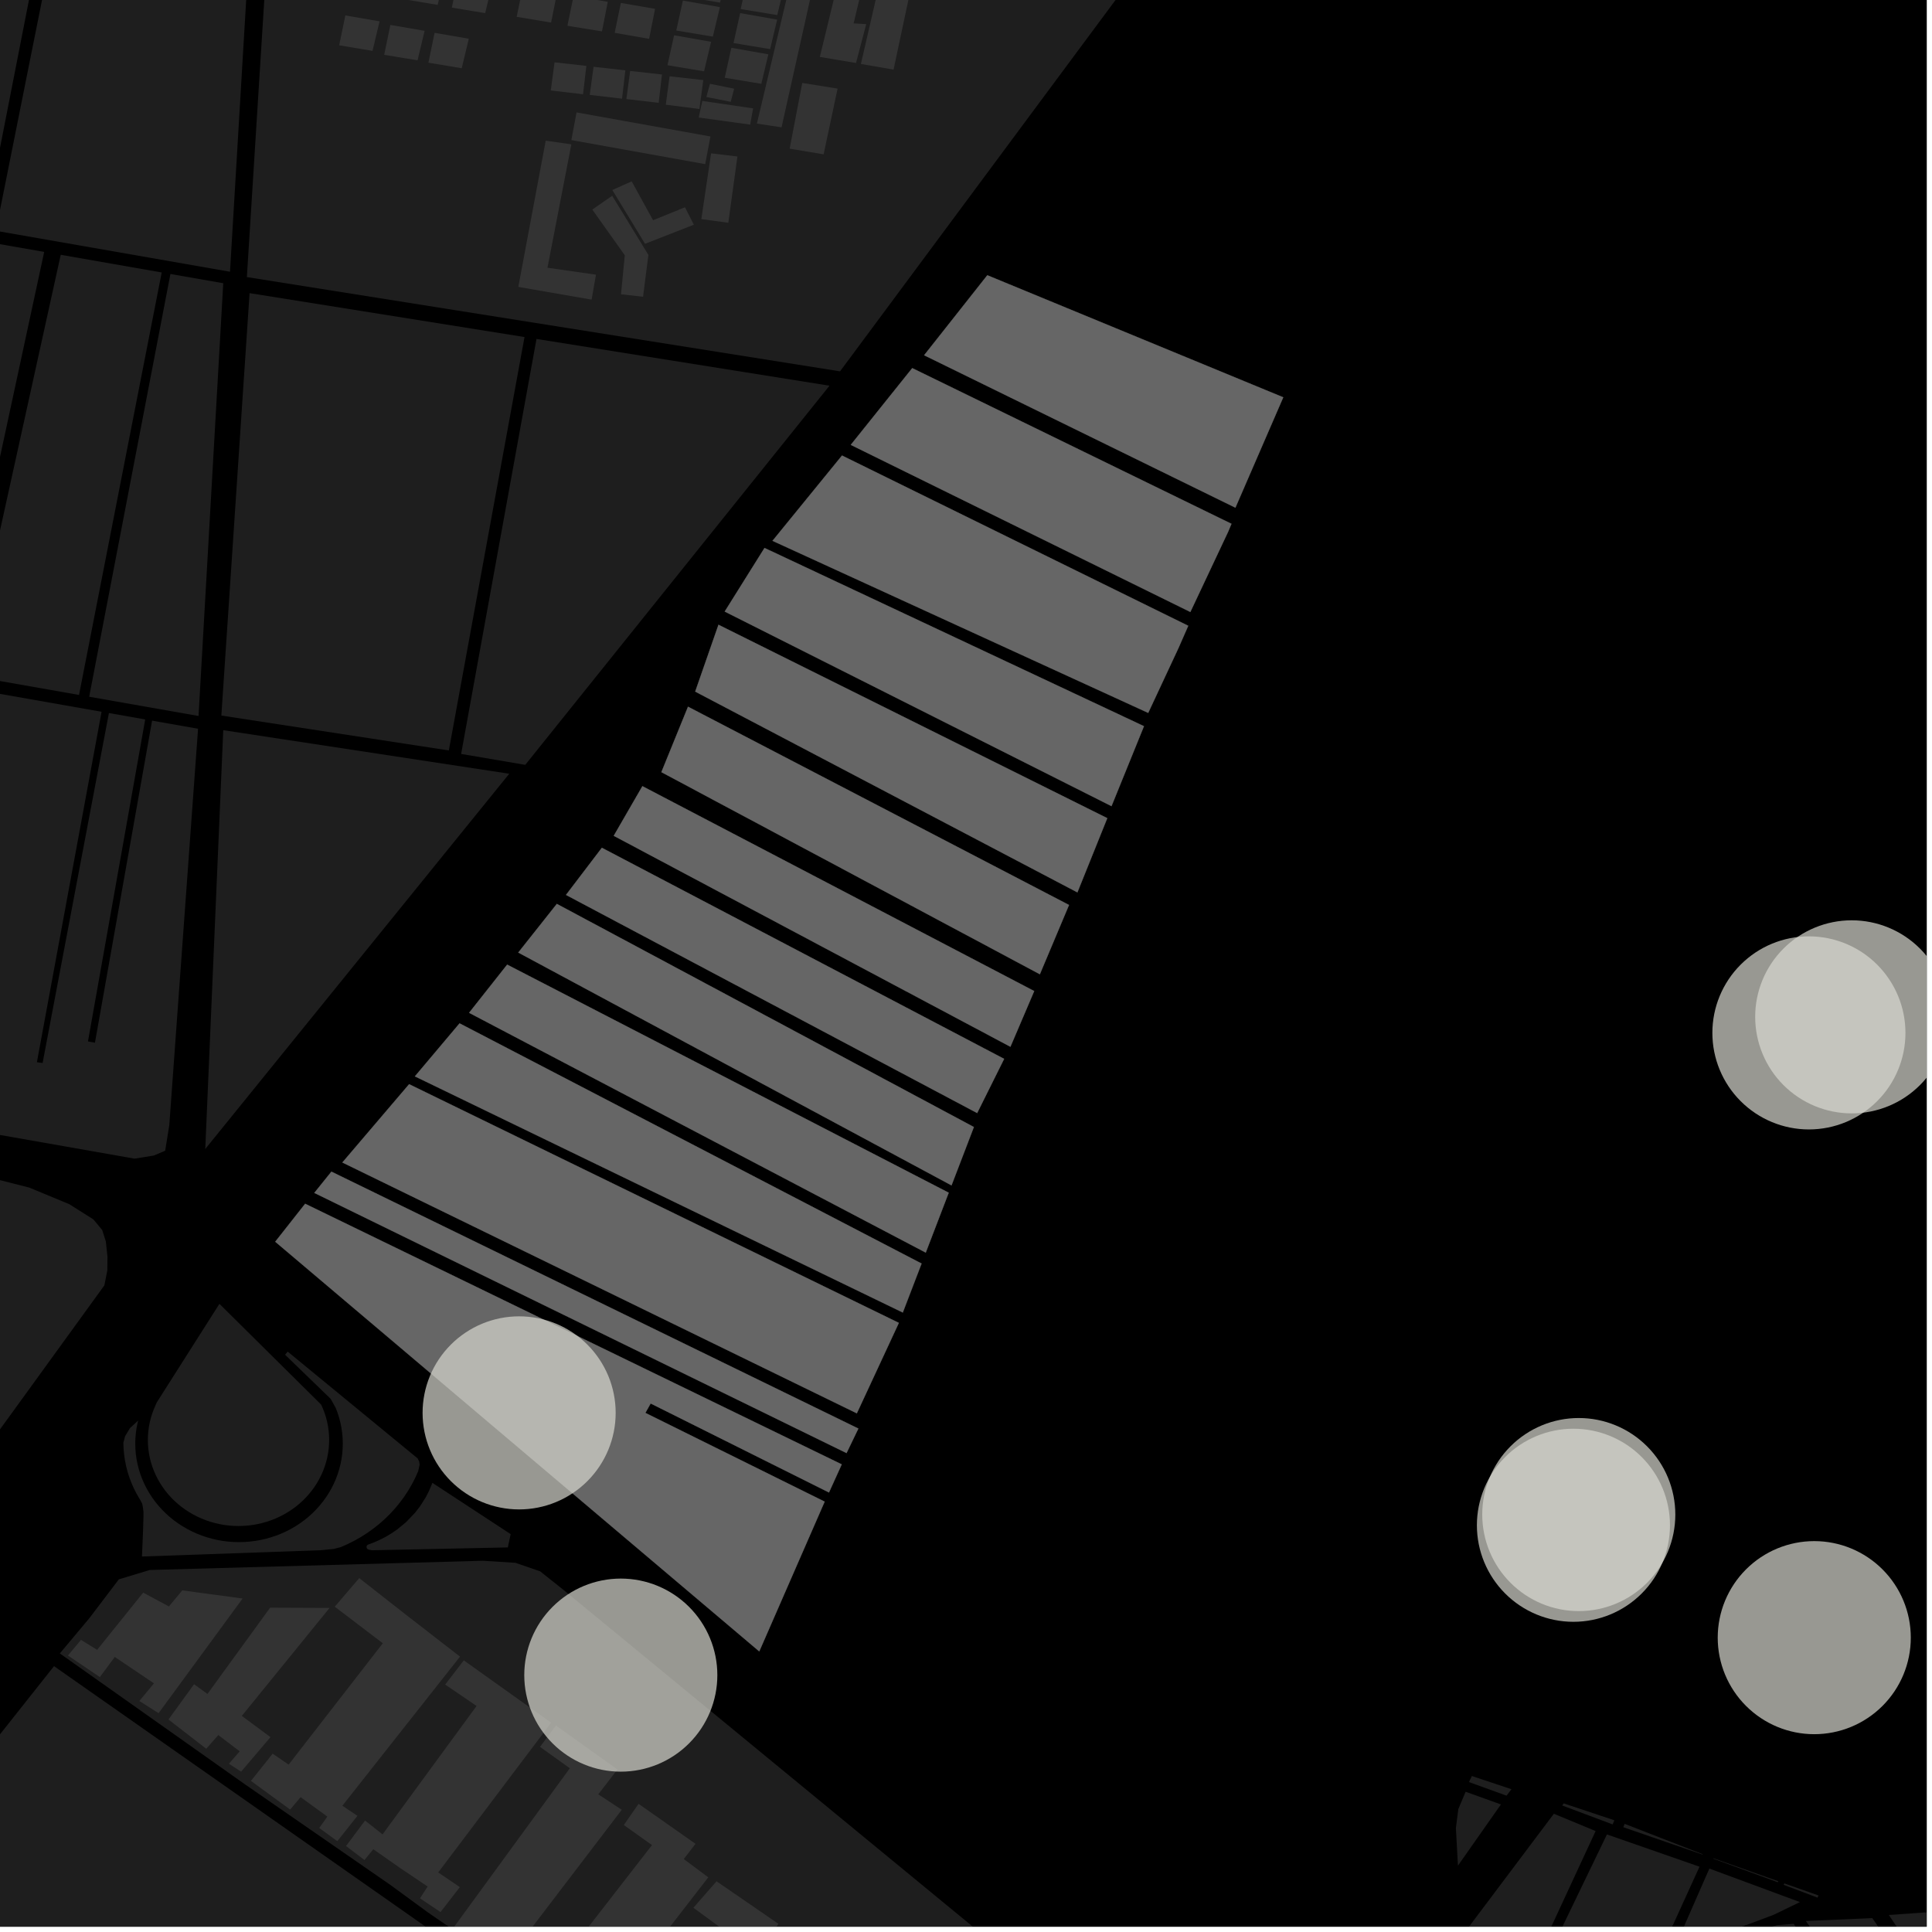 <?xml version="1.0" encoding="UTF-8"?>
<svg xmlns="http://www.w3.org/2000/svg" xmlns:xlink="http://www.w3.org/1999/xlink" width="361pt" height="361pt" viewBox="0 0 361 361" version="1.1">
<defs>
<clipPath id="clip1">
  <path d="M 84 322 L 117 322 L 117 360 L 84 360 Z M 84 322 "/>
</clipPath>
<clipPath id="clip2">
  <path d="M 106 351 L 146 351 L 146 360 L 106 360 Z M 106 351 "/>
</clipPath>
<clipPath id="clip3">
  <path d="M 94 337 L 133 337 L 133 360 L 94 360 Z M 94 337 "/>
</clipPath>
<clipPath id="clip4">
  <path d="M 11 291 L 229 291 L 229 360 L 11 360 Z M 11 291 "/>
</clipPath>
<clipPath id="clip5">
  <path d="M 0 311 L 138 311 L 138 360 L 0 360 Z M 0 311 "/>
</clipPath>
<clipPath id="clip6">
  <path d="M 314 349 L 337 349 L 337 360 L 314 360 Z M 314 349 "/>
</clipPath>
<clipPath id="clip7">
  <path d="M 246 342 L 318 342 L 318 360 L 246 360 Z M 246 342 "/>
</clipPath>
<clipPath id="clip8">
  <path d="M 273 338 L 299 338 L 299 360 L 273 360 Z M 273 338 "/>
</clipPath>
<clipPath id="clip9">
  <path d="M 352 356 L 360 356 L 360 360 L 352 360 Z M 352 356 "/>
</clipPath>
<clipPath id="clip10">
  <path d="M 337 358 L 360 358 L 360 360 L 337 360 Z M 337 358 "/>
</clipPath>
<clipPath id="clip11">
  <path d="M 318 359 L 360 359 L 360 360 L 318 360 Z M 318 359 "/>
</clipPath>
<clipPath id="clip12">
  <path d="M 327 171 L 360 171 L 360 209 L 327 209 Z M 327 171 "/>
</clipPath>
</defs>
<g id="surface6069">
<path style="fill-rule:nonzero;fill:rgb(0%,0%,0%);fill-opacity:1;stroke-width:0.03;stroke-linecap:square;stroke-linejoin:miter;stroke:rgb(0%,0%,0%);stroke-opacity:1;stroke-miterlimit:10;" d="M 0 178 L 360 178 L 360 -182 L 0 -182 Z M 0 178 " transform="matrix(1,0,0,1,0,182)"/>
<path style=" stroke:none;fill-rule:nonzero;fill:rgb(39.999%,39.999%,39.999%);fill-opacity:0.3;" d="M -292.773 251.391 L -277.945 169.961 L -7.332 218.652 L 5.461 221.902 L 12.953 225.008 L 17.449 227.848 L 19.102 229.84 L 19.777 231.973 L 20.082 234.82 L 20.055 237.379 L 19.504 240.172 L 1.227 265.391 L 0.945 265.746 L -24 296.195 Z M -292.773 251.391 "/>
<path style=" stroke:none;fill-rule:nonzero;fill:rgb(39.999%,39.999%,39.999%);fill-opacity:0.3;" d="M 157.332 85.117 L 222.027 116.93 L 220.184 121.129 L 214.547 133.207 L 144.344 101.055 Z M 157.332 85.117 "/>
<path style=" stroke:none;fill-rule:nonzero;fill:rgb(39.999%,39.999%,39.999%);fill-opacity:0.3;" d="M 142.852 102.387 L 213.754 135.691 L 207.688 150.633 L 135.414 114.27 Z M 142.852 102.387 "/>
<path style=" stroke:none;fill-rule:nonzero;fill:rgb(39.999%,39.999%,39.999%);fill-opacity:0.3;" d="M 134.25 116.738 L 206.898 152.875 L 201.316 166.746 L 129.902 129.227 Z M 134.25 116.738 "/>
<path style=" stroke:none;fill-rule:nonzero;fill:rgb(39.999%,39.999%,39.999%);fill-opacity:0.3;" d="M 128.559 132.051 L 199.75 169.098 L 194.301 182.043 L 123.582 144.277 Z M 128.559 132.051 "/>
<path style=" stroke:none;fill-rule:nonzero;fill:rgb(39.999%,39.999%,39.999%);fill-opacity:0.3;" d="M 120.035 146.898 L 193.246 185.184 L 188.801 195.594 L 114.68 156.172 Z M 120.035 146.898 "/>
<path style=" stroke:none;fill-rule:nonzero;fill:rgb(39.999%,39.999%,39.999%);fill-opacity:0.3;" d="M 112.461 158.41 L 187.625 197.852 L 182.586 207.98 L 105.758 167.219 Z M 112.461 158.41 "/>
<path style=" stroke:none;fill-rule:nonzero;fill:rgb(39.999%,39.999%,39.999%);fill-opacity:0.3;" d="M 104.047 168.895 L 181.973 210.59 L 177.793 221.496 L 96.84 177.988 Z M 104.047 168.895 "/>
<path style=" stroke:none;fill-rule:nonzero;fill:rgb(39.999%,39.999%,39.999%);fill-opacity:0.3;" d="M 170.457 68.785 L 230.105 97.875 L 229.473 99.375 L 222.422 114.352 L 158.969 83.125 Z M 170.457 68.785 "/>
<path style=" stroke:none;fill-rule:nonzero;fill:rgb(39.999%,39.999%,39.999%);fill-opacity:0.3;" d="M 184.484 51.43 L 239.781 74.238 L 230.84 94.863 L 172.676 66.379 Z M 184.484 51.43 "/>
<path style=" stroke:none;fill-rule:nonzero;fill:rgb(39.999%,39.999%,39.999%);fill-opacity:0.3;" d="M 61.926 218.926 L 160.387 266.93 L 158.18 271.512 L 58.73 222.898 Z M 61.926 218.926 "/>
<path style=" stroke:none;fill-rule:nonzero;fill:rgb(39.999%,39.999%,39.999%);fill-opacity:0.3;" d="M 76.445 202.586 L 167.953 247.184 L 160.102 264.086 L 63.973 217.215 Z M 76.445 202.586 "/>
<path style=" stroke:none;fill-rule:nonzero;fill:rgb(39.999%,39.999%,39.999%);fill-opacity:0.3;" d="M 57.02 224.926 L 157.281 273.621 L 154.898 278.875 L 121.574 262.242 L 121.082 263.125 L 120.59 264.004 L 154.09 280.586 L 141.871 308.57 L 51.43 232.02 Z M 57.02 224.926 "/>
<path style=" stroke:none;fill-rule:nonzero;fill:rgb(39.999%,39.999%,39.999%);fill-opacity:0.3;" d="M 94.766 180.242 L 177.27 222.863 L 172.98 234.055 L 87.652 189.246 Z M 94.766 180.242 "/>
<path style=" stroke:none;fill-rule:nonzero;fill:rgb(39.999%,39.999%,39.999%);fill-opacity:0.3;" d="M 85.871 191.215 L 172.199 236.098 L 168.691 245.25 L 77.523 201.121 Z M 85.871 191.215 "/>
<path style=" stroke:none;fill-rule:nonzero;fill:rgb(39.999%,39.999%,39.999%);fill-opacity:0.3;" d="M 26.758 297.586 L 31.562 300.172 L 34.059 297.168 L 45.328 298.688 L 29.629 320.113 L 26.043 317.836 L 28.766 314.535 L 21.445 309.605 L 18.656 313.371 L 12.695 309.34 L 15.133 306.414 L 18.148 308.281 Z M 26.758 297.586 "/>
<g clip-path="url(#clip1)" clip-rule="nonzero">
<path style=" stroke:none;fill-rule:nonzero;fill:rgb(39.999%,39.999%,39.999%);fill-opacity:0.3;" d="M 103.871 322.414 L 115.367 330.629 L 111.793 335.273 L 116.176 338.164 L 97.059 363.215 L 100.004 365.461 L 96.086 370.621 L 93.316 368.617 L 95.773 366.043 L 93.875 364.59 L 91.754 366.84 L 84.742 360.188 L 106.473 330.406 L 100.906 326.406 Z M 103.871 322.414 "/>
</g>
<path style=" stroke:none;fill-rule:nonzero;fill:rgb(39.999%,39.999%,39.999%);fill-opacity:0.3;" d="M 86.664 310.246 L 102.988 321.887 L 81.883 349.871 L 85.918 352.613 L 82.316 357.277 L 78.473 354.707 L 79.902 352.5 L 74.875 349.121 L 69.754 345.531 L 68.102 347.555 L 64.66 344.934 L 68.211 340.176 L 71.48 342.758 L 89.051 318.766 L 83.184 314.766 Z M 86.664 310.246 "/>
<path style=" stroke:none;fill-rule:nonzero;fill:rgb(39.999%,39.999%,39.999%);fill-opacity:0.3;" d="M 75.488 301.434 L 85.953 309.547 L 63.973 337.406 L 66.793 339.297 L 63.027 344.027 L 59.648 341.566 L 61.168 339.434 L 56.168 335.805 L 54.215 338.121 L 46.891 332.766 L 50.945 327.68 L 53.934 329.723 L 71.527 307.051 L 62.551 300.215 L 67.125 294.875 Z M 75.488 301.434 "/>
<path style=" stroke:none;fill-rule:nonzero;fill:rgb(39.999%,39.999%,39.999%);fill-opacity:0.3;" d="M 61.582 300.445 L 45.184 320.621 L 50.539 324.59 L 45.055 331.039 L 42.77 329.562 L 44.793 327.242 L 40.793 324.203 L 38.535 326.758 L 31.477 321.293 L 36.262 314.703 L 38.766 316.52 L 50.473 300.398 Z M 61.582 300.445 "/>
<g clip-path="url(#clip2)" clip-rule="nonzero">
<path style=" stroke:none;fill-rule:nonzero;fill:rgb(39.999%,39.999%,39.999%);fill-opacity:0.3;" d="M 133.887 351.523 L 145.449 359.473 L 140.246 366.828 L 145.203 370.32 L 122.203 397.559 L 123.992 398.926 L 119.555 404.375 L 106.543 395.445 L 111.102 389.969 L 112.762 391.074 L 135.797 361.043 L 129.566 356.469 Z M 133.887 351.523 "/>
</g>
<g clip-path="url(#clip3)" clip-rule="nonzero">
<path style=" stroke:none;fill-rule:nonzero;fill:rgb(39.999%,39.999%,39.999%);fill-opacity:0.3;" d="M 119.32 337.051 L 129.957 344.523 L 127.766 347.367 L 132.344 350.785 L 105.41 385.57 L 110.164 388.52 L 105.875 394.293 L 95.145 386.617 L 99.961 380.207 L 94.055 376.137 L 98.125 371.336 L 100.27 372.531 L 121.828 344.758 L 116.562 341.012 Z M 119.32 337.051 "/>
</g>
<g clip-path="url(#clip4)" clip-rule="nonzero">
<path style=" stroke:none;fill-rule:nonzero;fill:rgb(39.999%,39.999%,39.999%);fill-opacity:0.3;" d="M 45.688 333.348 L 11.18 308.949 L 16.668 302.398 L 22.211 295.102 L 27.988 293.355 L 90.172 291.633 L 96.301 292.012 L 100.93 293.609 L 105.199 297.004 L 228.941 398.809 L 183.898 453.727 L 172.695 445.93 L 170.891 433.008 L 132.941 405.383 L 123.996 405.555 L 117.938 405.793 L 111.828 403.184 L 103.828 398.074 L 100.422 395.496 L 96.434 392.16 L 94.238 387.848 L 93.52 381.906 L 93.34 377.156 L 92.621 371.047 L 91.008 366.973 L 83.848 360.016 L 79.91 357.305 L 72.895 352.172 Z M 45.688 333.348 "/>
</g>
<path style=" stroke:none;fill-rule:nonzero;fill:rgb(39.999%,39.999%,39.999%);fill-opacity:0.3;" d="M 63.691 289.078 L 62.363 289.422 L 59.992 289.66 L 26.527 290.84 L 26.727 286.121 L 26.805 283.441 L 26.805 282.422 L 26.684 281.551 L 26.562 280.949 L 26.18 280.234 L 26.074 280.062 L 25.516 279.098 L 25.012 278.105 L 24.562 277.09 L 24.172 276.055 L 23.836 275 L 23.559 273.93 L 23.344 272.848 L 23.188 271.758 L 23.09 270.66 L 23.055 269.559 L 23.375 268.352 L 24.289 266.84 L 25.82 265.426 L 25.695 265.926 L 25.508 266.875 L 25.379 267.828 L 25.297 268.789 L 25.273 269.754 L 25.301 270.715 L 25.379 271.676 L 25.512 272.633 L 25.699 273.578 L 25.934 274.516 L 26.223 275.441 L 26.562 276.348 L 26.953 277.238 L 27.391 278.109 L 27.875 278.953 L 28.406 279.777 L 28.98 280.57 L 29.598 281.336 L 30.258 282.066 L 30.957 282.766 L 31.695 283.43 L 32.465 284.055 L 33.273 284.641 L 34.109 285.188 L 34.973 285.688 L 35.867 286.148 L 36.781 286.562 L 37.723 286.93 L 38.68 287.254 L 39.652 287.523 L 40.637 287.75 L 41.637 287.926 L 42.645 288.051 L 43.656 288.125 L 44.668 288.148 L 45.684 288.125 L 46.695 288.047 L 47.703 287.922 L 48.699 287.746 L 49.688 287.52 L 50.66 287.246 L 51.617 286.926 L 52.555 286.555 L 53.473 286.141 L 54.363 285.68 L 55.227 285.176 L 56.062 284.629 L 56.867 284.043 L 57.641 283.418 L 58.375 282.754 L 59.074 282.055 L 59.734 281.32 L 60.352 280.555 L 60.926 279.762 L 61.457 278.941 L 61.941 278.094 L 62.375 277.223 L 62.766 276.332 L 63.102 275.422 L 63.391 274.5 L 63.629 273.562 L 63.812 272.613 L 63.945 271.66 L 64.023 270.699 L 64.051 269.734 L 64.02 268.703 L 63.934 267.746 L 63.797 266.789 L 63.609 265.844 L 63.367 264.906 L 63.074 263.984 L 62.734 263.078 L 61.785 261.379 L 53.266 253.137 L 53.754 252.551 L 78.039 272.508 L 78.328 273.102 L 78.41 273.68 L 78.133 274.914 L 77.578 276.156 L 76.953 277.367 L 76.262 278.543 L 75.508 279.688 L 74.691 280.789 L 73.816 281.852 L 72.883 282.867 L 71.895 283.836 L 70.855 284.758 L 69.766 285.621 L 68.629 286.43 L 67.449 287.184 L 66.234 287.879 L 64.977 288.508 Z M 63.691 289.078 "/>
<path style=" stroke:none;fill-rule:nonzero;fill:rgb(39.999%,39.999%,39.999%);fill-opacity:0.3;" d="M 60.012 262.457 L 60.355 263.234 L 60.652 264.023 L 60.91 264.832 L 61.121 265.648 L 61.285 266.477 L 61.402 267.312 L 61.477 268.148 L 61.504 268.992 L 61.48 269.891 L 61.414 270.73 L 61.297 271.566 L 61.137 272.395 L 60.93 273.211 L 60.676 274.02 L 60.383 274.812 L 60.043 275.59 L 59.66 276.352 L 59.238 277.09 L 58.777 277.809 L 58.273 278.504 L 57.734 279.172 L 57.16 279.812 L 56.547 280.422 L 55.906 281.004 L 55.23 281.551 L 54.527 282.062 L 53.797 282.539 L 53.043 282.98 L 52.262 283.383 L 51.461 283.746 L 50.645 284.066 L 49.809 284.348 L 48.957 284.59 L 48.094 284.785 L 47.223 284.941 L 46.344 285.051 L 45.461 285.117 L 44.574 285.141 L 43.688 285.117 L 42.801 285.051 L 41.922 284.941 L 41.051 284.789 L 40.188 284.594 L 39.34 284.355 L 38.504 284.074 L 37.684 283.75 L 36.883 283.391 L 36.102 282.988 L 35.348 282.547 L 34.613 282.07 L 33.91 281.559 L 33.238 281.012 L 32.594 280.434 L 31.98 279.824 L 31.406 279.184 L 30.867 278.516 L 30.363 277.824 L 29.898 277.105 L 29.477 276.363 L 29.094 275.605 L 28.754 274.828 L 28.457 274.035 L 28.203 273.227 L 27.996 272.41 L 27.836 271.582 L 27.719 270.746 L 27.648 269.906 L 27.625 269.066 L 27.648 268.223 L 27.719 267.383 L 27.832 266.551 L 27.992 265.723 L 28.199 264.902 L 28.453 264.094 L 28.746 263.301 L 29.016 262.68 L 29.277 262.07 L 41 243.625 Z M 60.012 262.457 "/>
<path style=" stroke:none;fill-rule:nonzero;fill:rgb(39.999%,39.999%,39.999%);fill-opacity:0.3;" d="M 1.227 265.391 L -21.414 296.629 L -24 296.195 L 0.945 265.746 Z M 1.227 265.391 "/>
<g clip-path="url(#clip5)" clip-rule="nonzero">
<path style=" stroke:none;fill-rule:nonzero;fill:rgb(39.999%,39.999%,39.999%);fill-opacity:0.3;" d="M 6.07 478.23 L -4.375 470.668 L -5.246 470.043 L -15.773 462.418 L -17.836 460.926 L -32.566 450.262 L -34.566 448.812 L -49.746 437.82 L -50.984 436.926 L -63.609 427.785 L -67.129 425.238 L -76.902 418.164 L -79.152 416.535 L -41.25 376.137 L 10.094 311.324 L 82.75 362.258 L 88.281 367.797 L 89.367 374.395 L 89.852 380.434 L 91.051 387.254 L 92.754 393.746 L 97.426 397.219 L 106.125 403.453 L 112.035 407.129 L 116.379 408.184 L 121.418 408.75 L 131.289 408.246 L 137.242 412.172 L 136.816 413.535 L 132.867 410.98 L 127.523 417.578 L 131.156 419.918 L 106.094 449.117 L 111.754 453.23 L 119.559 458.902 L 126.898 464.246 L 122.242 470.105 L 118.555 474.637 L 117.305 476.172 L 109.672 485.547 L 104.289 492.16 L 96.656 501.535 L 91.566 507.785 L 83.906 517.195 L 78.699 523.609 L 74.996 528.137 L 67.332 522.586 L 60.648 517.75 L 46.664 507.625 L 43.195 505.109 L 37.449 500.953 Z M 6.07 478.23 "/>
</g>
<path style=" stroke:none;fill-rule:nonzero;fill:rgb(39.999%,39.999%,39.999%);fill-opacity:0.3;" d="M 75.84 284.445 L 77.555 282.66 L 78.484 281.457 L 79.562 279.758 L 80.188 278.531 L 80.793 277.074 L 95.418 286.656 L 94.891 289.141 L 69.656 289.668 L 69.547 289.672 L 69.105 289.598 L 68.957 289.57 L 68.77 289.512 L 68.625 289.398 L 68.555 289.305 L 68.492 289.121 L 68.492 289 L 68.512 288.895 L 68.574 288.742 L 68.766 288.625 L 68.934 288.555 L 69.957 288.168 L 70.875 287.762 L 72.016 287.184 L 73.094 286.547 L 74.27 285.738 Z M 75.84 284.445 "/>
<path style=" stroke:none;fill-rule:nonzero;fill:rgb(39.999%,39.999%,39.999%);fill-opacity:0.3;" d="M 41.715 136.434 L 95.156 144.574 L 38.355 214.691 Z M 41.715 136.434 "/>
<path style=" stroke:none;fill-rule:nonzero;fill:rgb(39.999%,39.999%,39.999%);fill-opacity:0.3;" d="M 46.633 54.773 L 98.008 62.977 L 83.867 140.223 L 41.363 133.703 Z M 46.633 54.773 "/>
<path style=" stroke:none;fill-rule:nonzero;fill:rgb(39.999%,39.999%,39.999%);fill-opacity:0.3;" d="M 100.246 63.332 L 154.996 72.07 L 98.148 142.914 L 86.164 140.875 Z M 100.246 63.332 "/>
<path style=" stroke:none;fill-rule:nonzero;fill:rgb(39.999%,39.999%,39.999%);fill-opacity:0.3;" d="M 51.312 -30.773 L 210.809 -3.195 L 156.965 69.387 L 46.129 51.773 Z M 51.312 -30.773 "/>
<path style=" stroke:none;fill-rule:nonzero;fill:rgb(39.999%,39.999%,39.999%);fill-opacity:0.3;" d="M 114.414 35.504 L 118.031 33.883 L 122.027 41.152 L 127.992 38.727 L 129.648 41.988 L 120.527 45.555 Z M 114.414 35.504 "/>
<path style=" stroke:none;fill-rule:nonzero;fill:rgb(39.999%,39.999%,39.999%);fill-opacity:0.3;" d="M 136.086 41.621 L 131.047 40.941 L 132.867 28.652 L 137.789 29.242 Z M 136.086 41.621 "/>
<path style=" stroke:none;fill-rule:nonzero;fill:rgb(39.999%,39.999%,39.999%);fill-opacity:0.3;" d="M 154.133 -12.508 L 146.035 23.793 L 141.426 23.098 L 150.02 -13.062 Z M 154.133 -12.508 "/>
<path style=" stroke:none;fill-rule:nonzero;fill:rgb(39.999%,39.999%,39.999%);fill-opacity:0.3;" d="M 158.609 -11.672 L 163.094 -10.727 L 159.504 4.367 L 161.855 4.508 L 159.949 11.77 L 153.188 10.637 Z M 158.609 -11.672 "/>
<path style=" stroke:none;fill-rule:nonzero;fill:rgb(39.999%,39.999%,39.999%);fill-opacity:0.3;" d="M 149.906 15.496 L 156.508 16.555 L 153.895 28.84 L 147.547 27.777 Z M 149.906 15.496 "/>
<path style=" stroke:none;fill-rule:nonzero;fill:rgb(39.999%,39.999%,39.999%);fill-opacity:0.3;" d="M 165.957 -10.137 L 171.688 -9.195 L 166.965 13.008 L 160.863 11.949 Z M 165.957 -10.137 "/>
<path style=" stroke:none;fill-rule:nonzero;fill:rgb(39.999%,39.999%,39.999%);fill-opacity:0.3;" d="M 110.676 39.16 L 114.387 36.582 L 121.156 47.637 L 120.156 55.445 L 116.035 54.988 L 116.746 47.699 Z M 110.676 39.16 "/>
<path style=" stroke:none;fill-rule:nonzero;fill:rgb(39.999%,39.999%,39.999%);fill-opacity:0.3;" d="M 107.73 21.004 L 132.746 25.5 L 131.77 30.668 L 106.758 26.176 Z M 107.73 21.004 "/>
<path style=" stroke:none;fill-rule:nonzero;fill:rgb(39.999%,39.999%,39.999%);fill-opacity:0.3;" d="M 101.969 26.285 L 106.758 26.969 L 102.297 50.027 L 111.359 51.324 L 110.543 55.988 L 96.848 53.609 Z M 101.969 26.285 "/>
<path style=" stroke:none;fill-rule:nonzero;fill:rgb(39.999%,39.999%,39.999%);fill-opacity:0.3;" d="M -1.223 -40.141 L 12.789 -37.684 L -2.957 42.746 L -17.367 40.223 Z M -1.223 -40.141 "/>
<path style=" stroke:none;fill-rule:nonzero;fill:rgb(39.999%,39.999%,39.999%);fill-opacity:0.3;" d="M 15.309 -37.242 L 47.879 -31.535 L 42.977 50.777 L -0.777 43.125 Z M 15.309 -37.242 "/>
<path style=" stroke:none;fill-rule:nonzero;fill:rgb(39.999%,39.999%,39.999%);fill-opacity:0.3;" d="M -5.996 128.598 L 18.98 132.996 L 6.895 198.48 L 7.434 198.551 L 7.961 198.621 L 20.352 133.234 L 27.133 134.43 L 16.438 194.59 L 17.742 194.832 L 28.418 134.656 L 37.008 136.168 L 31.633 210.238 L 30.863 215.02 L 28.75 215.914 L 25.137 216.496 L 21.543 215.863 L 18.312 215.293 L 11.984 214.18 L -21.703 208.25 Z M -5.996 128.598 "/>
<path style=" stroke:none;fill-rule:nonzero;fill:rgb(39.999%,39.999%,39.999%);fill-opacity:0.3;" d="M 11.348 47.609 L 30.215 50.91 L 14.766 129.852 L -5.961 126.203 Z M 11.348 47.609 "/>
<path style=" stroke:none;fill-rule:nonzero;fill:rgb(39.999%,39.999%,39.999%);fill-opacity:0.3;" d="M -9.98 43.879 L 8.258 47.07 L -8.691 125.723 L -27.195 122.465 Z M -9.98 43.879 "/>
<path style=" stroke:none;fill-rule:nonzero;fill:rgb(39.999%,39.999%,39.999%);fill-opacity:0.3;" d="M 31.844 51.195 L 41.715 52.922 L 37.098 133.785 L 16.664 130.188 Z M 31.844 51.195 "/>
<path style=" stroke:none;fill-rule:nonzero;fill:rgb(39.999%,39.999%,39.999%);fill-opacity:0.3;" d="M 116.008 0.547 L 122.402 1.652 L 121.289 7.258 L 114.855 6.133 Z M 116.008 0.547 "/>
<path style=" stroke:none;fill-rule:nonzero;fill:rgb(39.999%,39.999%,39.999%);fill-opacity:0.3;" d="M 107.176 -0.766 L 113.566 0.336 L 112.48 5.867 L 106.02 4.816 Z M 107.176 -0.766 "/>
<path style=" stroke:none;fill-rule:nonzero;fill:rgb(39.999%,39.999%,39.999%);fill-opacity:0.3;" d="M 97.699 -2.441 L 104.09 -1.336 L 102.973 4.215 L 96.543 3.145 Z M 97.699 -2.441 "/>
<path style=" stroke:none;fill-rule:nonzero;fill:rgb(39.999%,39.999%,39.999%);fill-opacity:0.3;" d="M 81.203 6.133 L 87.594 7.234 L 86.277 12.75 L 80.051 11.715 Z M 81.203 6.133 "/>
<path style=" stroke:none;fill-rule:nonzero;fill:rgb(39.999%,39.999%,39.999%);fill-opacity:0.3;" d="M 72.941 4.656 L 79.336 5.762 L 78.02 11.273 L 71.789 10.242 Z M 72.941 4.656 "/>
<path style=" stroke:none;fill-rule:nonzero;fill:rgb(39.999%,39.999%,39.999%);fill-opacity:0.3;" d="M 64.527 2.887 L 70.922 3.988 L 69.605 9.504 L 63.375 8.469 Z M 64.527 2.887 "/>
<path style=" stroke:none;fill-rule:nonzero;fill:rgb(39.999%,39.999%,39.999%);fill-opacity:0.3;" d="M 85.582 -4.164 L 91.973 -3.059 L 90.656 2.453 L 84.43 1.422 Z M 85.582 -4.164 "/>
<path style=" stroke:none;fill-rule:nonzero;fill:rgb(39.999%,39.999%,39.999%);fill-opacity:0.3;" d="M 76.707 -5.707 L 83.098 -4.605 L 81.781 0.91 L 75.555 -0.125 Z M 76.707 -5.707 "/>
<path style=" stroke:none;fill-rule:nonzero;fill:rgb(39.999%,39.999%,39.999%);fill-opacity:0.3;" d="M 125.113 14.258 L 131.414 14.965 L 130.684 20.363 L 124.406 19.562 Z M 125.113 14.258 "/>
<path style=" stroke:none;fill-rule:nonzero;fill:rgb(39.999%,39.999%,39.999%);fill-opacity:0.3;" d="M 117.75 13.254 L 123.691 13.918 L 123.074 19.215 L 117.039 18.508 Z M 117.75 13.254 "/>
<path style=" stroke:none;fill-rule:nonzero;fill:rgb(39.999%,39.999%,39.999%);fill-opacity:0.3;" d="M 110.906 12.477 L 116.848 13.145 L 116.23 18.438 L 110.195 17.734 Z M 110.906 12.477 "/>
<path style=" stroke:none;fill-rule:nonzero;fill:rgb(39.999%,39.999%,39.999%);fill-opacity:0.3;" d="M 103.621 11.648 L 109.562 12.312 L 108.945 17.609 L 102.91 16.906 Z M 103.621 11.648 "/>
<path style=" stroke:none;fill-rule:nonzero;fill:rgb(39.999%,39.999%,39.999%);fill-opacity:0.3;" d="M 125.957 6.594 L 132.871 7.809 L 131.555 13.324 L 124.719 12.188 Z M 125.957 6.594 "/>
<path style=" stroke:none;fill-rule:nonzero;fill:rgb(39.999%,39.999%,39.999%);fill-opacity:0.3;" d="M 127.602 0.109 L 134.516 1.328 L 133.199 6.84 L 126.363 5.707 Z M 127.602 0.109 "/>
<path style=" stroke:none;fill-rule:nonzero;fill:rgb(39.999%,39.999%,39.999%);fill-opacity:0.3;" d="M 128.938 -6.246 L 135.852 -5.027 L 134.535 0.484 L 127.699 -0.648 Z M 128.938 -6.246 "/>
<path style=" stroke:none;fill-rule:nonzero;fill:rgb(39.999%,39.999%,39.999%);fill-opacity:0.3;" d="M 131.227 18.859 L 140.723 20.25 L 140.172 23.285 L 130.555 21.961 Z M 131.227 18.859 "/>
<path style=" stroke:none;fill-rule:nonzero;fill:rgb(39.999%,39.999%,39.999%);fill-opacity:0.3;" d="M 132.66 15.656 L 137.176 16.574 L 136.539 19.023 L 131.988 18.121 Z M 132.66 15.656 "/>
<path style=" stroke:none;fill-rule:nonzero;fill:rgb(39.999%,39.999%,39.999%);fill-opacity:0.3;" d="M 136.656 8.93 L 143.57 10.148 L 142.254 15.66 L 135.418 14.527 Z M 136.656 8.93 "/>
<path style=" stroke:none;fill-rule:nonzero;fill:rgb(39.999%,39.999%,39.999%);fill-opacity:0.3;" d="M 138.301 2.449 L 145.215 3.664 L 143.898 9.18 L 137.062 8.047 Z M 138.301 2.449 "/>
<path style=" stroke:none;fill-rule:nonzero;fill:rgb(39.999%,39.999%,39.999%);fill-opacity:0.3;" d="M 139.637 -3.906 L 146.551 -2.691 L 145.234 2.82 L 138.398 1.688 Z M 139.637 -3.906 "/>
<g clip-path="url(#clip6)" clip-rule="nonzero">
<path style=" stroke:none;fill-rule:nonzero;fill:rgb(39.999%,39.999%,39.999%);fill-opacity:0.3;" d="M 319.402 349.148 L 336.324 355.41 L 331.406 357.789 L 325.672 359.941 L 321.285 360.719 L 318.055 360.453 L 314.586 360.125 Z M 319.402 349.148 "/>
</g>
<g clip-path="url(#clip7)" clip-rule="nonzero">
<path style=" stroke:none;fill-rule:nonzero;fill:rgb(39.999%,39.999%,39.999%);fill-opacity:0.3;" d="M 300.262 342.77 L 317.559 348.797 L 307.57 370.73 L 306.168 373.789 L 304.574 378.68 L 302.664 385.387 L 300.492 436.746 L 292.672 436.746 L 246.973 398.062 L 272.805 366.938 L 285.945 413.887 L 286.941 413.695 L 287.934 413.508 L 280.031 384.68 Z M 300.262 342.77 "/>
</g>
<path style=" stroke:none;fill-rule:nonzero;fill:rgb(39.999%,39.999%,39.999%);fill-opacity:0.3;" d="M 301.648 340.125 L 301.328 340.898 L 291.898 337.359 L 292.172 336.969 L 299.035 339.254 Z M 301.648 340.125 "/>
<path style=" stroke:none;fill-rule:nonzero;fill:rgb(39.999%,39.999%,39.999%);fill-opacity:0.3;" d="M 273.855 334.793 L 280.453 337.164 L 272.422 348.602 L 272.039 341.555 L 272.492 338.031 Z M 273.855 334.793 "/>
<g clip-path="url(#clip8)" clip-rule="nonzero">
<path style=" stroke:none;fill-rule:nonzero;fill:rgb(39.999%,39.999%,39.999%);fill-opacity:0.3;" d="M 290.344 338.906 L 298.148 342.137 L 288.23 363.531 L 279.293 381.172 L 273.75 360.984 Z M 290.344 338.906 "/>
</g>
<g clip-path="url(#clip9)" clip-rule="nonzero">
<path style=" stroke:none;fill-rule:nonzero;fill:rgb(39.999%,39.999%,39.999%);fill-opacity:0.3;" d="M 352.934 357.82 L 368.156 356.746 L 401.723 405.406 L 392.992 417.488 Z M 352.934 357.82 "/>
</g>
<g clip-path="url(#clip10)" clip-rule="nonzero">
<path style=" stroke:none;fill-rule:nonzero;fill:rgb(39.999%,39.999%,39.999%);fill-opacity:0.3;" d="M 337.43 358.941 L 349.836 358.402 L 392.43 419.094 L 385.949 428.992 Z M 337.43 358.941 "/>
</g>
<g clip-path="url(#clip11)" clip-rule="nonzero">
<path style=" stroke:none;fill-rule:nonzero;fill:rgb(39.999%,39.999%,39.999%);fill-opacity:0.3;" d="M 318.621 365.551 L 321.641 363.809 L 324.715 362.098 L 328.43 360.66 L 331.984 359.734 L 335.152 359.477 L 385.105 430.328 L 379.543 439.074 L 366.824 433.25 L 327.496 377.234 L 329.477 375.688 L 327.672 373.297 L 325.441 374.816 Z M 318.621 365.551 "/>
</g>
<path style=" stroke:none;fill-rule:nonzero;fill:rgb(39.999%,39.999%,39.999%);fill-opacity:0.3;" d="M 339.797 354.172 L 339.617 354.578 L 333.289 352.191 L 333.41 351.918 Z M 339.797 354.172 "/>
<path style=" stroke:none;fill-rule:nonzero;fill:rgb(39.999%,39.999%,39.999%);fill-opacity:0.3;" d="M 332.27 351.516 L 332.191 351.703 L 320.141 347.301 L 320.176 347.223 Z M 332.27 351.516 "/>
<path style=" stroke:none;fill-rule:nonzero;fill:rgb(39.999%,39.999%,39.999%);fill-opacity:0.3;" d="M 318.145 346.461 L 318.113 346.527 L 303.32 341.422 L 303.574 340.793 Z M 318.145 346.461 "/>
<path style=" stroke:none;fill-rule:nonzero;fill:rgb(39.999%,39.999%,39.999%);fill-opacity:0.3;" d="M 282.426 334.312 L 281.504 335.527 L 274.484 332.984 L 275.02 331.852 L 282.348 334.293 Z M 282.426 334.312 "/>
<path style="fill-rule:nonzero;fill:rgb(39.999%,39.999%,39.999%);fill-opacity:1;stroke-width:0.03;stroke-linecap:square;stroke-linejoin:miter;stroke:rgb(39.999%,39.999%,39.999%);stroke-opacity:1;stroke-miterlimit:3.239;" d="M 231.332 98.117 L 296.027 129.93 L 294.184 134.129 L 288.547 146.207 L 218.344 114.055 Z M 231.332 98.117 " transform="matrix(1,0,0,1,-74,-13)"/>
<path style="fill-rule:nonzero;fill:rgb(39.999%,39.999%,39.999%);fill-opacity:1;stroke-width:0.03;stroke-linecap:square;stroke-linejoin:miter;stroke:rgb(39.999%,39.999%,39.999%);stroke-opacity:1;stroke-miterlimit:3.239;" d="M 216.852 115.387 L 287.754 148.691 L 281.688 163.633 L 209.414 127.27 Z M 216.852 115.387 " transform="matrix(1,0,0,1,-74,-13)"/>
<path style="fill-rule:nonzero;fill:rgb(39.999%,39.999%,39.999%);fill-opacity:1;stroke-width:0.03;stroke-linecap:square;stroke-linejoin:miter;stroke:rgb(39.999%,39.999%,39.999%);stroke-opacity:1;stroke-miterlimit:3.239;" d="M 208.25 129.738 L 280.898 165.875 L 275.316 179.746 L 203.902 142.227 Z M 208.25 129.738 " transform="matrix(1,0,0,1,-74,-13)"/>
<path style="fill-rule:nonzero;fill:rgb(39.999%,39.999%,39.999%);fill-opacity:1;stroke-width:0.03;stroke-linecap:square;stroke-linejoin:miter;stroke:rgb(39.999%,39.999%,39.999%);stroke-opacity:1;stroke-miterlimit:3.239;" d="M 202.559 145.051 L 273.75 182.098 L 268.301 195.043 L 197.582 157.277 Z M 202.559 145.051 " transform="matrix(1,0,0,1,-74,-13)"/>
<path style="fill-rule:nonzero;fill:rgb(39.999%,39.999%,39.999%);fill-opacity:1;stroke-width:0.03;stroke-linecap:square;stroke-linejoin:miter;stroke:rgb(39.999%,39.999%,39.999%);stroke-opacity:1;stroke-miterlimit:3.239;" d="M 194.035 159.898 L 267.246 198.184 L 262.801 208.594 L 188.68 169.172 Z M 194.035 159.898 " transform="matrix(1,0,0,1,-74,-13)"/>
<path style="fill-rule:nonzero;fill:rgb(39.999%,39.999%,39.999%);fill-opacity:1;stroke-width:0.03;stroke-linecap:square;stroke-linejoin:miter;stroke:rgb(39.999%,39.999%,39.999%);stroke-opacity:1;stroke-miterlimit:3.239;" d="M 186.461 171.41 L 261.625 210.852 L 256.586 220.98 L 179.758 180.219 Z M 186.461 171.41 " transform="matrix(1,0,0,1,-74,-13)"/>
<path style="fill-rule:nonzero;fill:rgb(39.999%,39.999%,39.999%);fill-opacity:1;stroke-width:0.03;stroke-linecap:square;stroke-linejoin:miter;stroke:rgb(39.999%,39.999%,39.999%);stroke-opacity:1;stroke-miterlimit:3.239;" d="M 178.047 181.895 L 255.973 223.59 L 251.793 234.496 L 170.84 190.988 Z M 178.047 181.895 " transform="matrix(1,0,0,1,-74,-13)"/>
<path style="fill-rule:nonzero;fill:rgb(39.999%,39.999%,39.999%);fill-opacity:1;stroke-width:0.03;stroke-linecap:square;stroke-linejoin:miter;stroke:rgb(39.999%,39.999%,39.999%);stroke-opacity:1;stroke-miterlimit:3.239;" d="M 244.457 81.785 L 304.105 110.875 L 303.473 112.375 L 296.422 127.352 L 232.969 96.125 Z M 244.457 81.785 " transform="matrix(1,0,0,1,-74,-13)"/>
<path style="fill-rule:nonzero;fill:rgb(39.999%,39.999%,39.999%);fill-opacity:1;stroke-width:0.03;stroke-linecap:square;stroke-linejoin:miter;stroke:rgb(39.999%,39.999%,39.999%);stroke-opacity:1;stroke-miterlimit:3.239;" d="M 258.484 64.43 L 313.781 87.238 L 304.84 107.863 L 246.676 79.379 Z M 258.484 64.43 " transform="matrix(1,0,0,1,-74,-13)"/>
<path style="fill-rule:nonzero;fill:rgb(39.999%,39.999%,39.999%);fill-opacity:1;stroke-width:0.03;stroke-linecap:square;stroke-linejoin:miter;stroke:rgb(39.999%,39.999%,39.999%);stroke-opacity:1;stroke-miterlimit:3.239;" d="M 135.926 231.926 L 234.387 279.93 L 232.18 284.512 L 132.73 235.898 Z M 135.926 231.926 " transform="matrix(1,0,0,1,-74,-13)"/>
<path style="fill-rule:nonzero;fill:rgb(39.999%,39.999%,39.999%);fill-opacity:1;stroke-width:0.03;stroke-linecap:square;stroke-linejoin:miter;stroke:rgb(39.999%,39.999%,39.999%);stroke-opacity:1;stroke-miterlimit:3.239;" d="M 150.445 215.586 L 241.953 260.184 L 234.102 277.086 L 137.973 230.215 Z M 150.445 215.586 " transform="matrix(1,0,0,1,-74,-13)"/>
<path style="fill-rule:nonzero;fill:rgb(39.999%,39.999%,39.999%);fill-opacity:1;stroke-width:0.03;stroke-linecap:square;stroke-linejoin:miter;stroke:rgb(39.999%,39.999%,39.999%);stroke-opacity:1;stroke-miterlimit:3.239;" d="M 131.02 237.926 L 231.281 286.621 L 228.898 291.875 L 195.574 275.242 L 195.082 276.125 L 194.59 277.004 L 228.09 293.586 L 215.871 321.57 L 125.43 245.02 Z M 131.02 237.926 " transform="matrix(1,0,0,1,-74,-13)"/>
<path style="fill-rule:nonzero;fill:rgb(39.999%,39.999%,39.999%);fill-opacity:1;stroke-width:0.03;stroke-linecap:square;stroke-linejoin:miter;stroke:rgb(39.999%,39.999%,39.999%);stroke-opacity:1;stroke-miterlimit:3.239;" d="M 168.766 193.242 L 251.27 235.863 L 246.98 247.055 L 161.652 202.246 Z M 168.766 193.242 " transform="matrix(1,0,0,1,-74,-13)"/>
<path style="fill-rule:nonzero;fill:rgb(39.999%,39.999%,39.999%);fill-opacity:1;stroke-width:0.03;stroke-linecap:square;stroke-linejoin:miter;stroke:rgb(39.999%,39.999%,39.999%);stroke-opacity:1;stroke-miterlimit:3.239;" d="M 159.871 204.215 L 246.199 249.098 L 242.691 258.25 L 151.523 214.121 Z M 159.871 204.215 " transform="matrix(1,0,0,1,-74,-13)"/>
<path style=" stroke:none;fill-rule:evenodd;fill:rgb(85.097%,85.097%,81.96%);fill-opacity:0.7;" d="M 134.039 313 C 134.039 308.215 132.137 303.629 128.754 300.246 C 125.371 296.863 120.785 294.961 116 294.961 C 111.215 294.961 106.629 296.863 103.246 300.246 C 99.863 303.629 97.961 308.215 97.961 313 C 97.961 317.785 99.863 322.371 103.246 325.754 C 106.629 329.137 111.215 331.039 116 331.039 C 120.785 331.039 125.371 329.137 128.754 325.754 C 132.137 322.371 134.039 317.785 134.039 313 Z M 134.039 313 "/>
<path style=" stroke:none;fill-rule:evenodd;fill:rgb(85.097%,85.097%,81.96%);fill-opacity:0.7;" d="M 357.039 306 C 357.039 301.215 355.137 296.629 351.754 293.246 C 348.371 289.863 343.785 287.961 339 287.961 C 334.215 287.961 329.629 289.863 326.246 293.246 C 322.863 296.629 320.961 301.215 320.961 306 C 320.961 310.785 322.863 315.371 326.246 318.754 C 329.629 322.137 334.215 324.039 339 324.039 C 343.785 324.039 348.371 322.137 351.754 318.754 C 355.137 315.371 357.039 310.785 357.039 306 Z M 357.039 306 "/>
<path style=" stroke:none;fill-rule:evenodd;fill:rgb(85.097%,85.097%,81.96%);fill-opacity:0.7;" d="M 312.039 285 C 312.039 280.215 310.137 275.629 306.754 272.246 C 303.371 268.863 298.785 266.961 294 266.961 C 289.215 266.961 284.629 268.863 281.246 272.246 C 277.863 275.629 275.961 280.215 275.961 285 C 275.961 289.785 277.863 294.371 281.246 297.754 C 284.629 301.137 289.215 303.039 294 303.039 C 298.785 303.039 303.371 301.137 306.754 297.754 C 310.137 294.371 312.039 289.785 312.039 285 Z M 312.039 285 "/>
<path style=" stroke:none;fill-rule:evenodd;fill:rgb(85.097%,85.097%,81.96%);fill-opacity:0.7;" d="M 313.039 283 C 313.039 278.215 311.137 273.629 307.754 270.246 C 304.371 266.863 299.785 264.961 295 264.961 C 290.215 264.961 285.629 266.863 282.246 270.246 C 278.863 273.629 276.961 278.215 276.961 283 C 276.961 287.785 278.863 292.371 282.246 295.754 C 285.629 299.137 290.215 301.039 295 301.039 C 299.785 301.039 304.371 299.137 307.754 295.754 C 311.137 292.371 313.039 287.785 313.039 283 Z M 313.039 283 "/>
<path style=" stroke:none;fill-rule:evenodd;fill:rgb(85.097%,85.097%,81.96%);fill-opacity:0.7;" d="M 115.039 264 C 115.039 259.215 113.137 254.629 109.754 251.246 C 106.371 247.863 101.785 245.961 97 245.961 C 92.215 245.961 87.629 247.863 84.246 251.246 C 80.863 254.629 78.961 259.215 78.961 264 C 78.961 268.785 80.863 273.371 84.246 276.754 C 87.629 280.137 92.215 282.039 97 282.039 C 101.785 282.039 106.371 280.137 109.754 276.754 C 113.137 273.371 115.039 268.785 115.039 264 Z M 115.039 264 "/>
<path style=" stroke:none;fill-rule:evenodd;fill:rgb(85.097%,85.097%,81.96%);fill-opacity:0.7;" d="M 356.039 193 C 356.039 188.215 354.137 183.629 350.754 180.246 C 347.371 176.863 342.785 174.961 338 174.961 C 333.215 174.961 328.629 176.863 325.246 180.246 C 321.863 183.629 319.961 188.215 319.961 193 C 319.961 197.785 321.863 202.371 325.246 205.754 C 328.629 209.137 333.215 211.039 338 211.039 C 342.785 211.039 347.371 209.137 350.754 205.754 C 354.137 202.371 356.039 197.785 356.039 193 Z M 356.039 193 "/>
<g clip-path="url(#clip12)" clip-rule="nonzero">
<path style=" stroke:none;fill-rule:evenodd;fill:rgb(85.097%,85.097%,81.96%);fill-opacity:0.7;" d="M 364.039 190 C 364.039 185.215 362.137 180.629 358.754 177.246 C 355.371 173.863 350.785 171.961 346 171.961 C 341.215 171.961 336.629 173.863 333.246 177.246 C 329.863 180.629 327.961 185.215 327.961 190 C 327.961 194.785 329.863 199.371 333.246 202.754 C 336.629 206.137 341.215 208.039 346 208.039 C 350.785 208.039 355.371 206.137 358.754 202.754 C 362.137 199.371 364.039 194.785 364.039 190 Z M 364.039 190 "/>
</g>
</g>
</svg>
